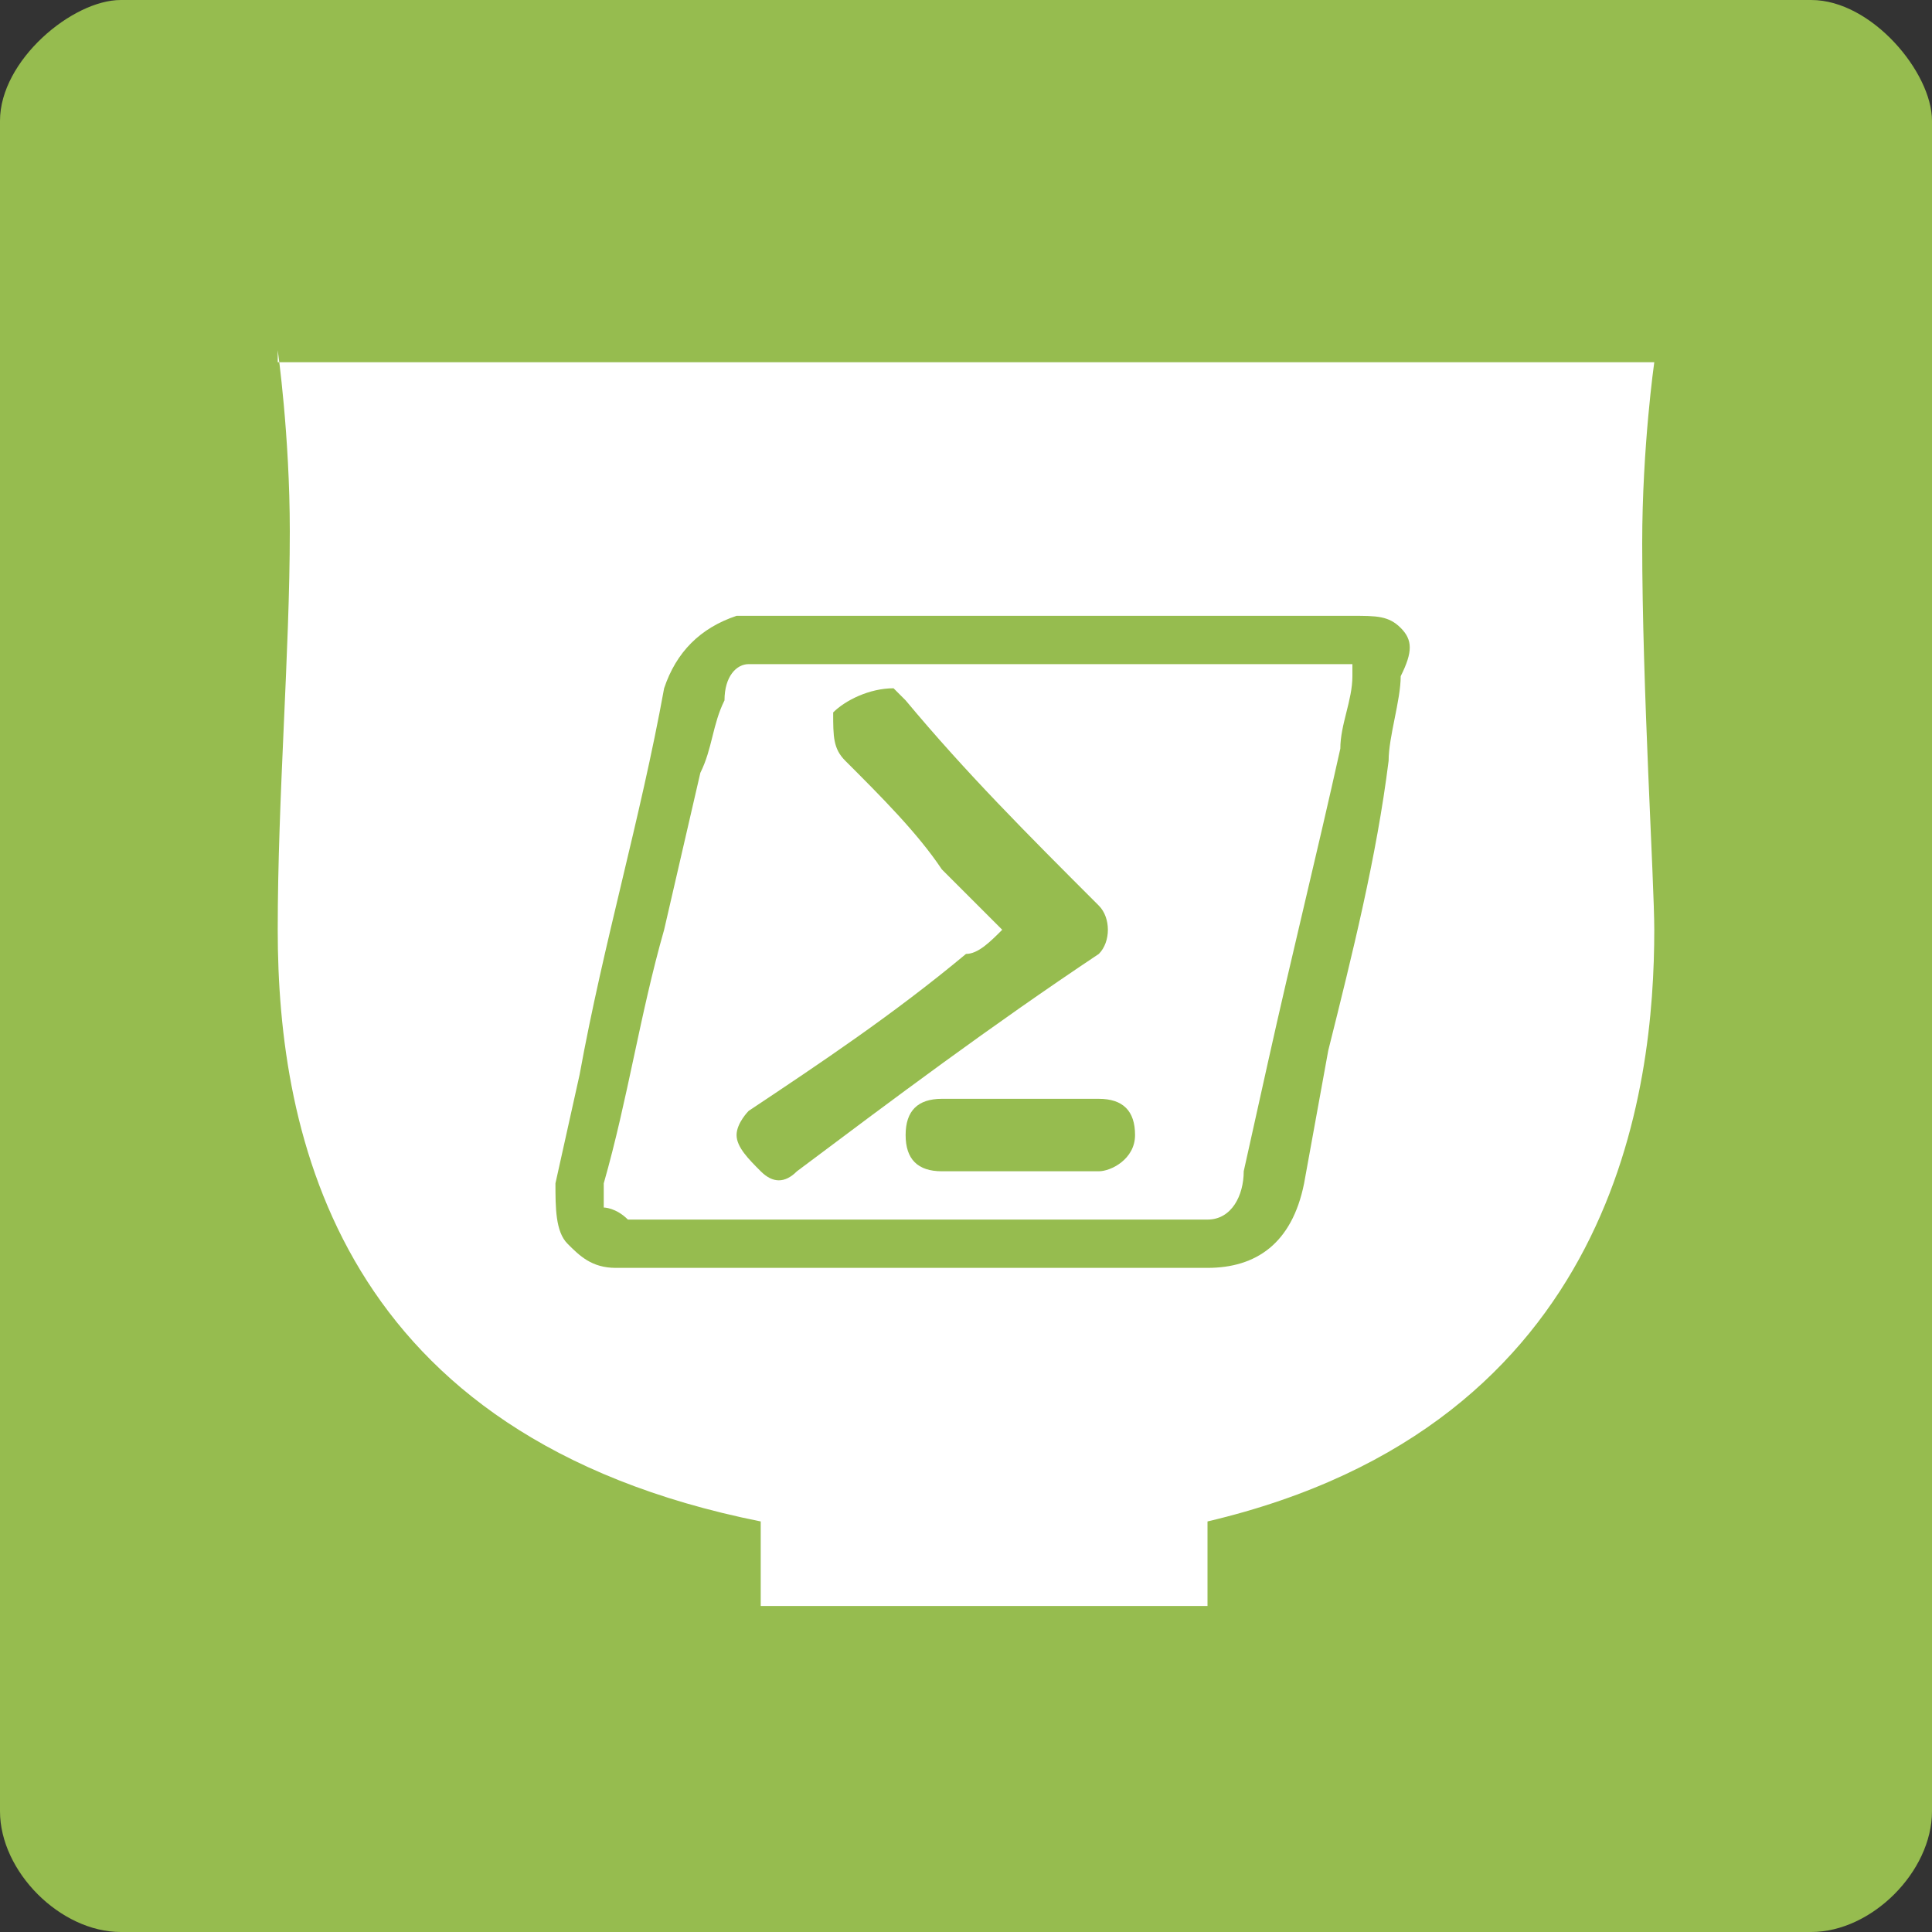 <?xml version="1.0" encoding="utf-8"?>
<!-- Generator: Adobe Illustrator 19.1.1, SVG Export Plug-In . SVG Version: 6.00 Build 0)  -->
<svg version="1.1" xmlns="http://www.w3.org/2000/svg" xmlns:xlink="http://www.w3.org/1999/xlink" x="0px" y="0px"
	 viewBox="0 0 16 16" style="enable-background:new 0 0 16 16;" xml:space="preserve">
<rect x="0" y="0" width="16" height="16" fill="#333333" stroke="none"/>
<style type="text/css">
	.st0{fill:#96BC4F;}
	.st1{fill:#FFFFFF;}
	.st2{fill:#66B28E;}
	.st3{fill:#7E7E7C;}
</style>
<g id="Single_Olive_16x16">
	<path class="st0" d="M15,16H1c-0.5,0-1-0.5-1-1V1c0-0.5,0.6-1,1-1h14c0.5,0,1,0.6,1,1v14C16,15.5,15.5,16,15,16z"/>
	<path class="st1" d="M2.3,2.9c0,0,0.1,0.7,0.1,1.5c0,1-0.1,2.2-0.1,3.3c0,1.7,0.5,4.2,4,4.9v0.7H10v-0.7c3.4-0.8,3.7-3.6,3.7-4.9
		c0-0.4-0.1-2-0.1-3.2c0-0.8,0.1-1.5,0.1-1.5H2.3z"/>
	<g>
		<path class="st0" d="M11.6,5.2c-0.1-0.1-0.2-0.1-0.4-0.1H8.3c-0.7,0-1.4,0-2,0c-0.1,0-0.1,0-0.2,0C5.8,5.2,5.6,5.4,5.5,5.7
			C5.3,6.8,5,7.8,4.8,8.9L4.6,9.8c0,0.2,0,0.4,0.1,0.5c0.1,0.1,0.2,0.2,0.4,0.2c0,0,0.1,0,0.1,0c0,0,0,0,0,0H10
			c0.4,0,0.7-0.2,0.8-0.7L11,8.7c0.2-0.8,0.4-1.6,0.5-2.4c0-0.2,0.1-0.5,0.1-0.7C11.7,5.4,11.7,5.3,11.6,5.2z M10,10.1H5.2
			C5.1,10,5,10,5,10c0,0,0-0.1,0-0.2c0.2-0.7,0.3-1.4,0.5-2.1l0.3-1.3C5.9,6.2,5.9,6,6,5.8c0-0.2,0.1-0.3,0.2-0.3c0,0,0.1,0,0.1,0
			l2.4,0h2.4c0.1,0,0.1,0,0.1,0c0,0,0,0,0,0.1c0,0.2-0.1,0.4-0.1,0.6c-0.2,0.9-0.4,1.7-0.6,2.6l-0.2,0.9C10.3,9.9,10.2,10.1,10,10.1
			z"/>
		<path class="st0" d="M8.3,7.7C8.1,7.5,8,7.4,7.8,7.2C7.6,6.9,7.3,6.6,7,6.3C6.9,6.2,6.9,6.1,6.9,5.9C7,5.8,7.2,5.7,7.4,5.7
			c0,0,0.1,0.1,0.1,0.1c0.5,0.6,1,1.1,1.6,1.7c0.1,0.1,0.1,0.3,0,0.4C8.2,8.5,7.4,9.1,6.6,9.7c-0.1,0.1-0.2,0.1-0.3,0
			C6.2,9.6,6.1,9.5,6.1,9.4c0-0.1,0.1-0.2,0.1-0.2C6.8,8.8,7.4,8.4,8,7.9C8.1,7.9,8.2,7.8,8.3,7.7z"/>
		<path class="st0" d="M8.5,9.1c0.2,0,0.4,0,0.6,0c0.2,0,0.3,0.1,0.3,0.3c0,0.2-0.2,0.3-0.3,0.3c-0.4,0-0.8,0-1.3,0
			c-0.2,0-0.3-0.1-0.3-0.3c0-0.2,0.1-0.3,0.3-0.3C8.1,9.1,8.3,9.1,8.5,9.1z"/>
	</g>
</g>
<g id="Single_Olive_32x32">
</g>
<g id="Single_Olive_64x64">
</g>
<g id="Single_Olive_256x256">
</g>
<g id="Single_Teal_256x256">
</g>
<g id="Single_Charcoal_256x256">
</g>
<g id="Single_Teal_16x16">
</g>
<g id="Single_Teal_32x32">
</g>
<g id="Single_Teal_64x64">
</g>
<g id="Single_Charcoal_32x32">
</g>
<g id="Single_Charcoal_16x16">
</g>
<g id="Single_Charcoal_64x64">
</g>
<g id="Single_Charcoal_128x128">
</g>
<g id="Full_Olive_16x16">
</g>
<g id="Full_Olive_32x32">
</g>
<g id="Full_Olive_64x64">
</g>
<g id="Full_Olive_256x256">
</g>
<g id="Full_Teal_256x256">
</g>
<g id="Full_Teal_16x16">
</g>
<g id="Full_Teal_32x32">
</g>
<g id="Full_Teal_64x64">
</g>
</svg>
